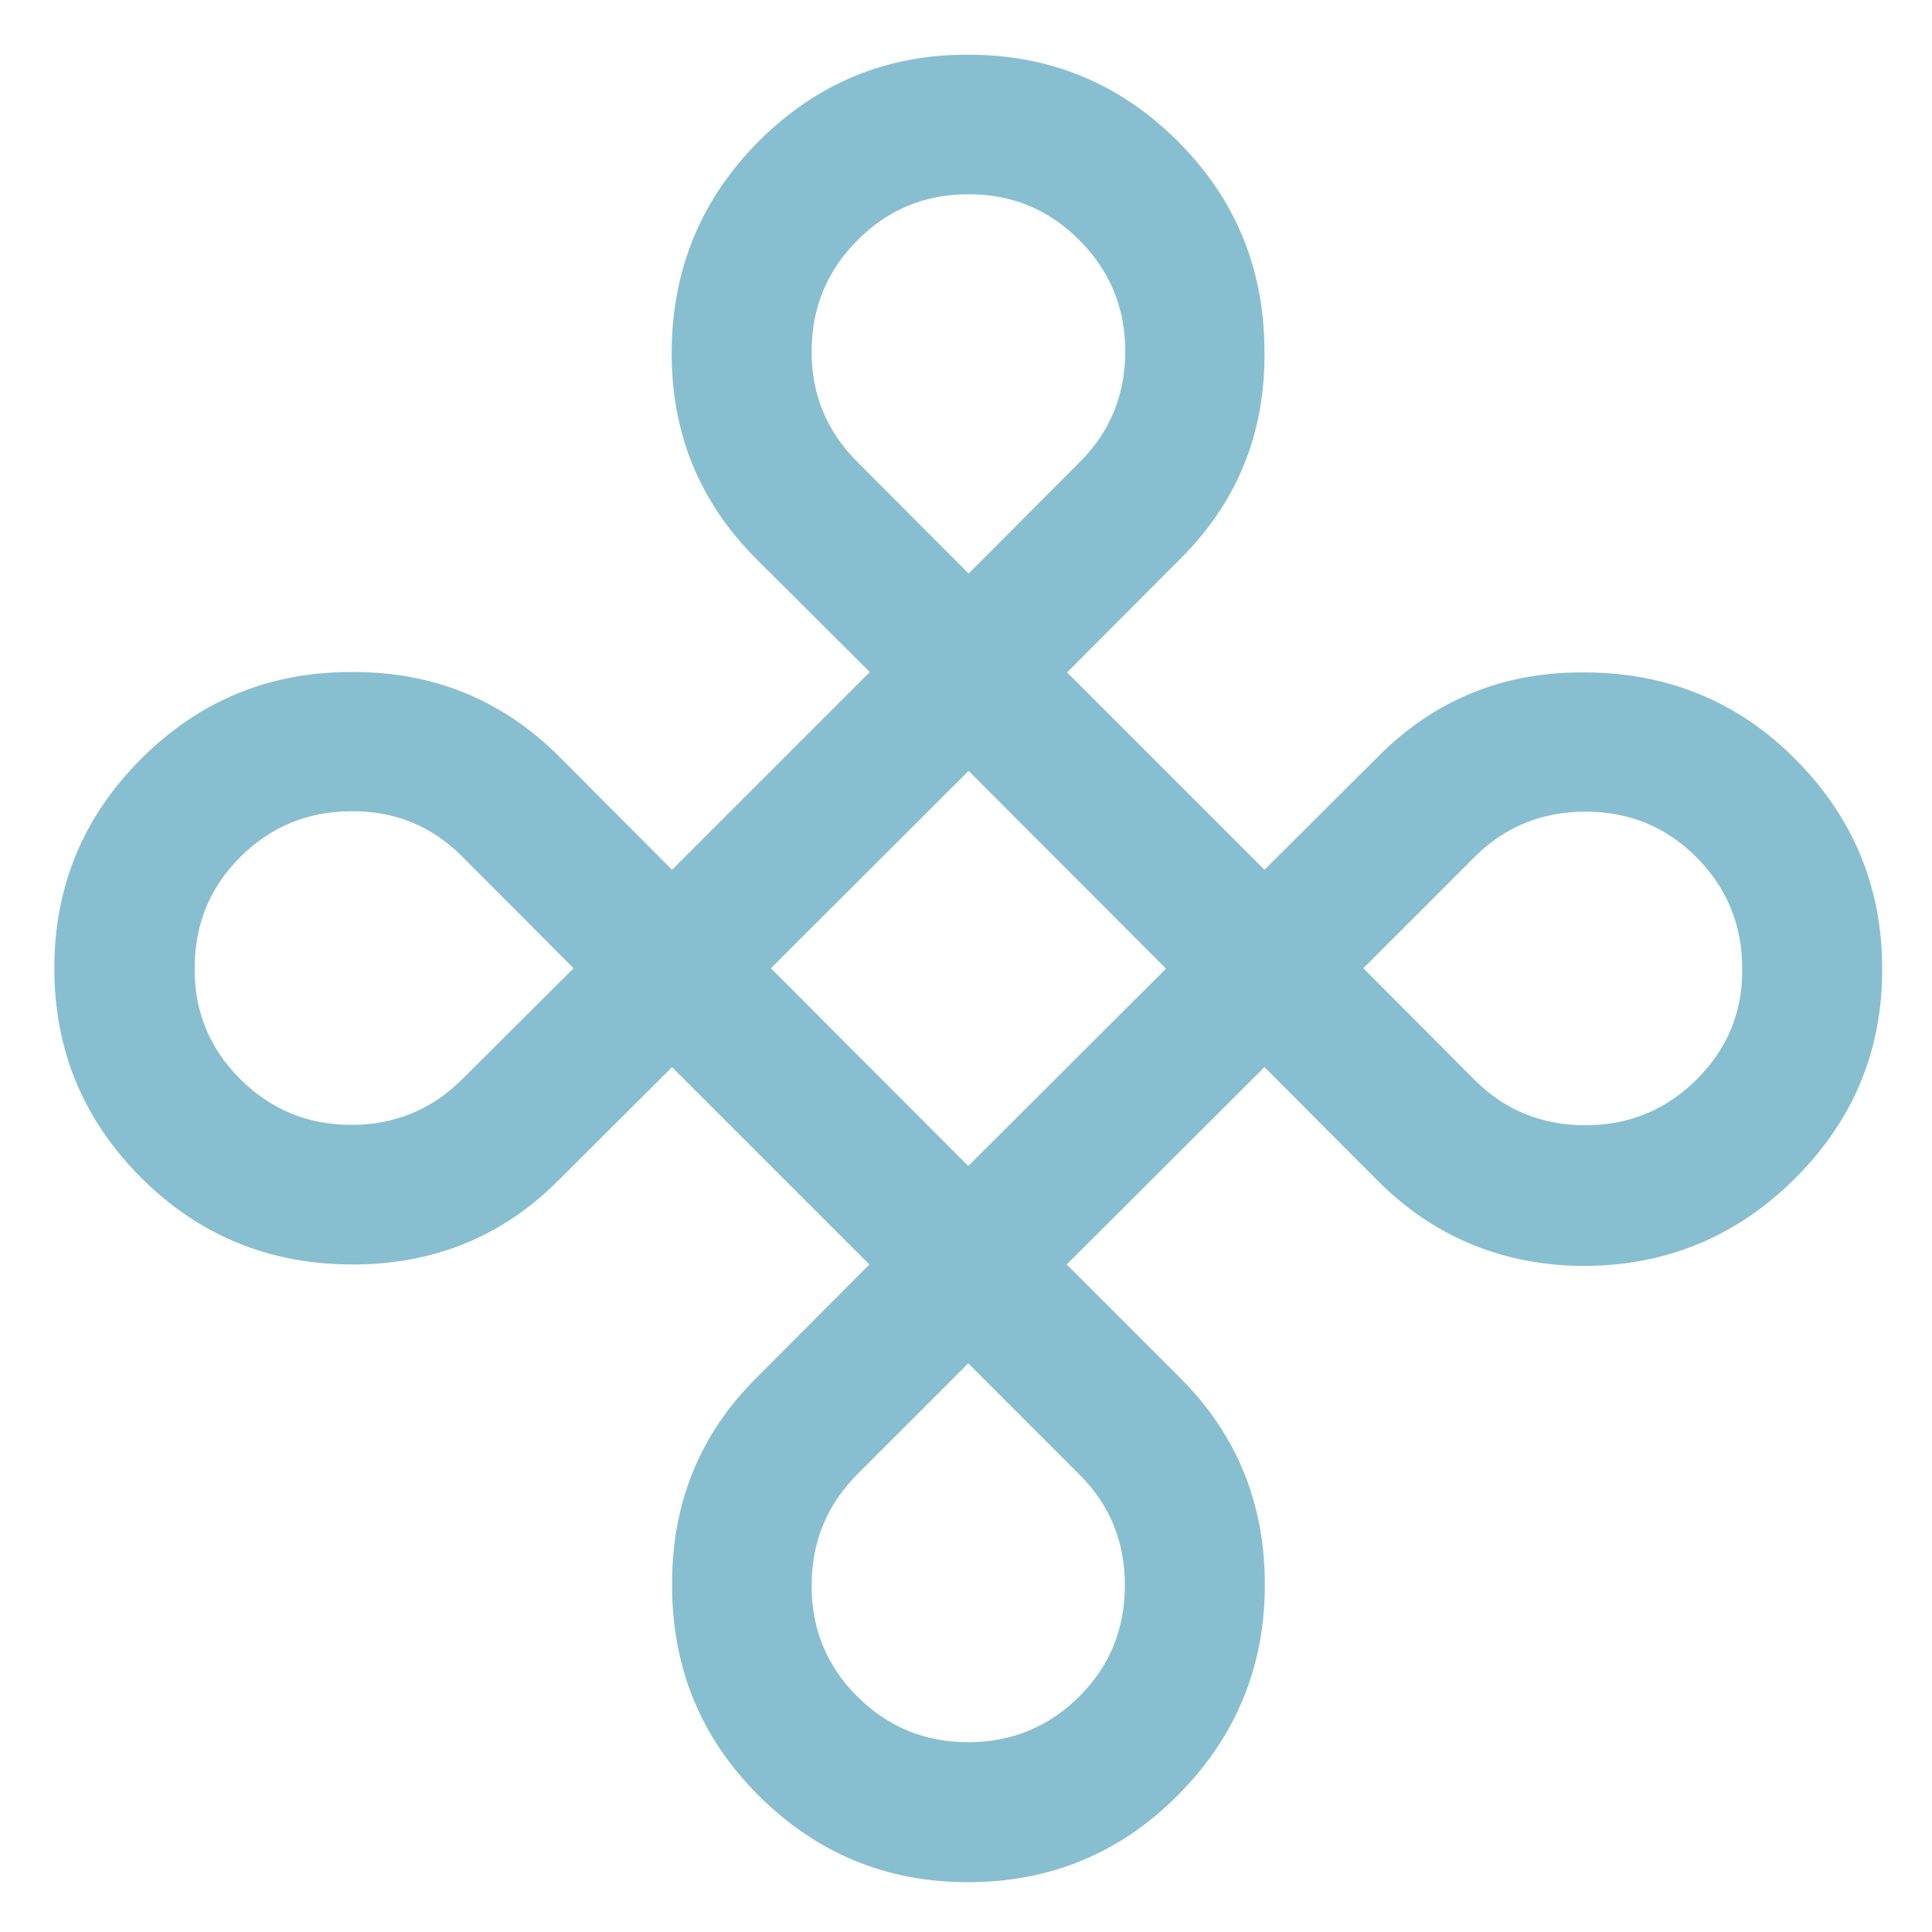<svg version="1.2" xmlns="http://www.w3.org/2000/svg" viewBox="0 0 512 512" width="512" height="512"><style>.a{fill:#88BFD0}</style><path class="a" d="m204.3 256.6l52.3 52.4 52.4-52.3-52.3-52.4zm130.8 26.2l-52.4 52.3 30.1 30.1q22.6 22.6 22.4 55.3-0.2 32.4-23.2 55.4-22.9 22.9-55.5 22.9-32.5 0-55.6-23.1-22.7-22.7-22.8-55.4-0.2-32.7 22.3-55.1l30-30.1-52.3-52.3-30.1 30q-22.4 22.5-55.1 22.3-32.7-0.2-55.5-23-23-23-23-55.5 0-32.5 23-55.5 23-23 55.5-23 32.5-0.3 55.2 22.3l30 30.1 52.4-52.4-30.1-30q-22.6-22.6-22.4-55 0.2-32.7 23.1-55.7 23.2-23.1 55.6-22.9 32.5 0 55.5 23 22.8 22.8 22.9 55.5 0.4 32.5-22.3 55.1l-30 30.1 52.3 52.3 30.1-30q22.6-22.7 55.1-22.3 32.7 0.2 55.3 22.8 23.2 23.2 23.2 55.7 0.1 32.4-23 55.5-23 23-55.5 23.3-32.6 0-55.2-22.6zm-212.5 3.1l29.4-29.3-29.5-29.6q-12.2-12.2-29.4-12-17.3 0-29.5 12.2-12 12-12 29.3-0.2 17.2 12 29.4 12.2 12.2 29.5 12.2 17.3 0 29.5-12.2zm163.5 104.9l-29.5-29.5-29.3 29.3q-12.2 12.2-12.2 29.5-0.1 17.3 12 29.4 12.2 12.2 29.5 12.2 17.3 0 29.5-12.2 12-12 12-29.4 0-17.3-12-29.3zm-58.9-268.4l29.5 29.6 29.5-29.6q12-12 12-29.3 0-17.3-12.2-29.5-12.2-12.2-29.3-12.1-17.2-0.1-29.4 12.1-12.2 12.2-12.2 29.5-0.1 17.1 12.1 29.3zm163.6 104.7l-29.5 29.5 29.5 29.6q12 12 29.3 12 17.4 0 29.6-12.2 12.2-12.2 12-29.3 0-17.4-12.2-29.6-12-12-29.3-12-17.4 0-29.4 12z"/></svg>